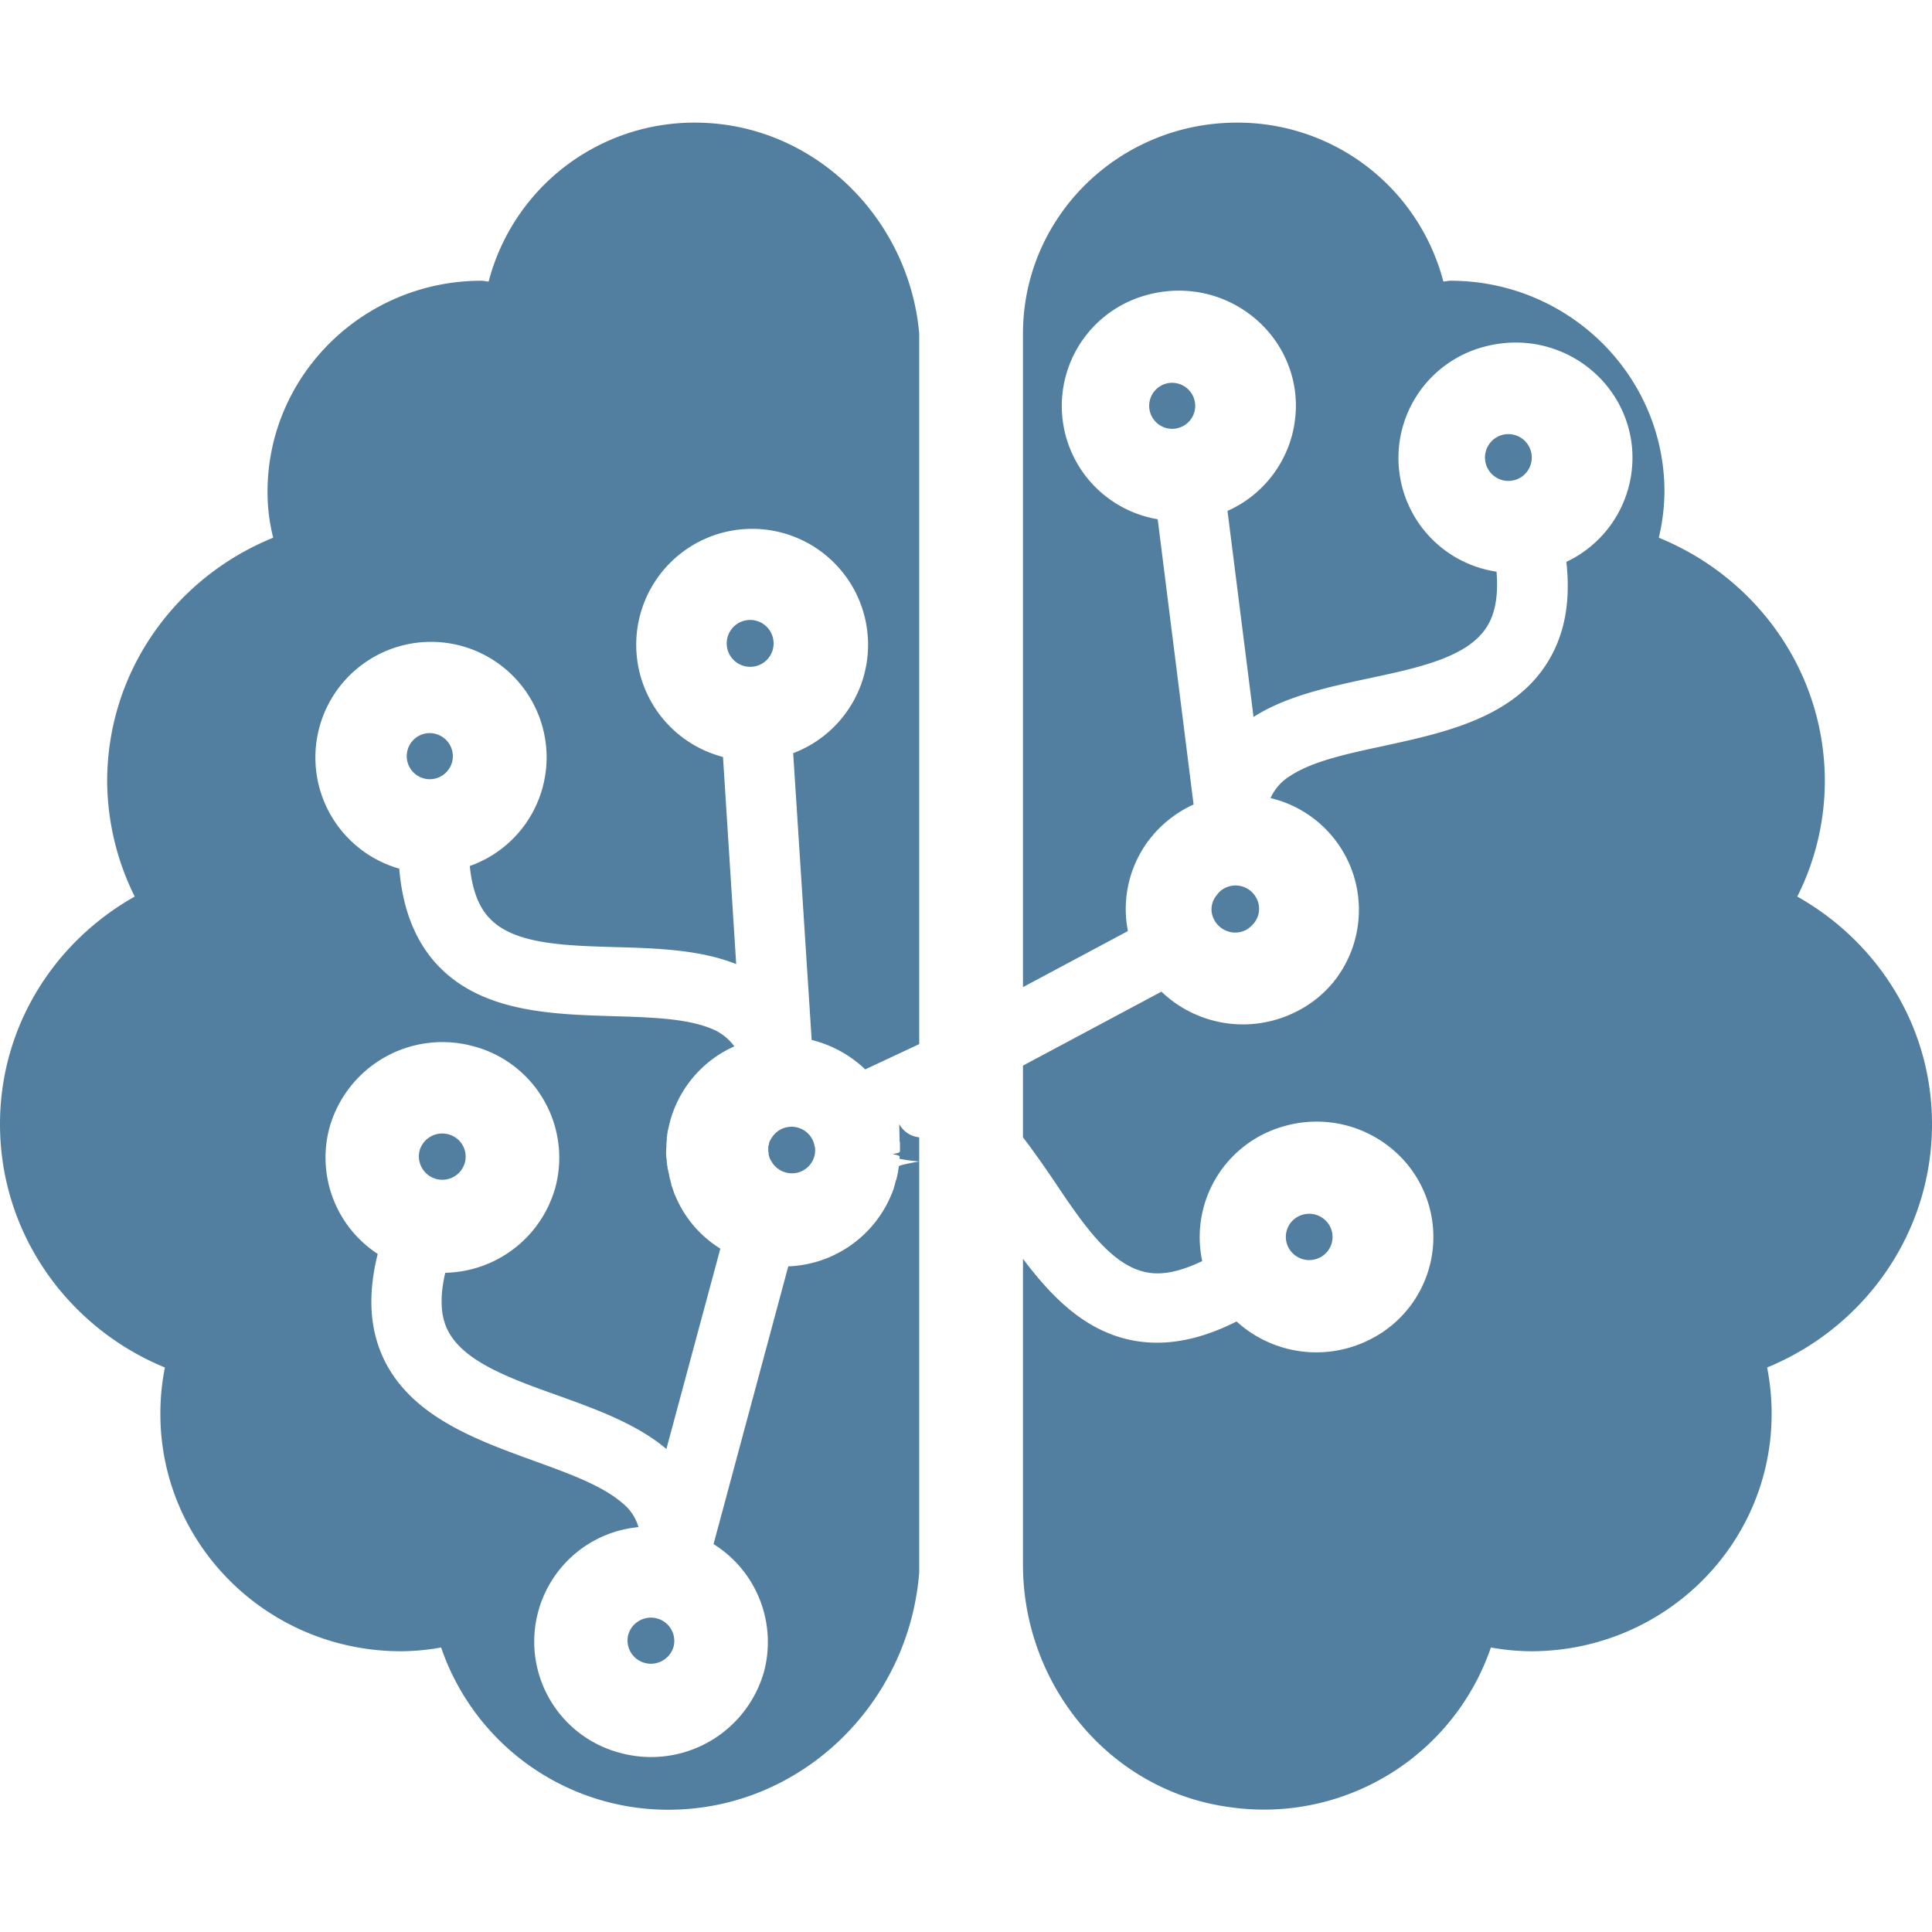 <svg id="Layer_1" data-name="Layer 1" xmlns="http://www.w3.org/2000/svg" viewBox="0 0 512 512"><defs><style>.cls-1{fill:#527f9f;}</style></defs><g id="skill"><path class="cls-1" d="M512,297.9c0-25.9-14.4-48.3-35.7-60.3a68.23,68.23,0,0,0,7.3-30.5c0-29.2-18.2-54.1-44-64.6a54.33,54.33,0,0,0,1.5-12.2c0-30.8-25.4-55.9-56.7-55.9-.7,0-1.3.2-1.9.2a56.32,56.32,0,0,0-54.7-42.1c-31.3,0-56.7,25-56.7,55.9V261.6l27.7-14.8.1-.1a30.24,30.24,0,0,1,4.8-23c.1-.2.3-.4.4-.6l1.2-1.5a2.65,2.65,0,0,0,.5-.6,31.35,31.35,0,0,1,10.5-7.8v-.1l-9.5-75.5a30.44,30.44,0,0,1-4.6-58.9c19.3-6.4,38.6,6.3,41,25.1a30.54,30.54,0,0,1-17.9,31.6l6.9,54.6c8.6-5.5,19.7-7.9,30.4-10.2,13.7-2.9,26.5-5.7,31.5-13.8,2.2-3.5,3-8.4,2.5-14.5a30.47,30.47,0,0,1-5.3-59c19.4-6.5,38.7,6.2,41.1,25.1a30.55,30.55,0,0,1-17.3,31.3c1.2,10.7-.5,19.5-5.1,26.8-9.2,14.6-27.3,18.5-43.4,22-9.8,2.1-19,4.1-24.8,8a13.16,13.16,0,0,0-5,5.6c0,.1-.1.1-.1.2a30.46,30.46,0,0,1,18.4,46.4c-.3.4-.6.9-.9,1.3s-.5.6-.7.9-.3.4-.5.6a29.71,29.71,0,0,1-8.9,7.1,31.23,31.23,0,0,1-36.3-5l-.2.1-36.5,19.5v19c2.9,3.8,5.7,7.8,8.4,11.8,7.7,11.5,15.1,22.3,24.5,24,4.1.8,9-.3,14.6-3a30.5,30.5,0,0,1,21.2-35.6,31.2,31.2,0,0,1,32.6,9.3,30.34,30.34,0,0,1-8.8,46.8,31.4,31.4,0,0,1-35.9-4.5c-9.7,4.9-18.6,6.6-27.1,5.1-12.9-2.3-21.9-11.6-29.5-21.7v81.1c0,31.7,22.9,59.9,54.7,64.2a63.56,63.56,0,0,0,69.3-42.3,62.39,62.39,0,0,0,10.6,1c35.2,0,63.8-28.1,63.8-62.9a62.57,62.57,0,0,0-1.2-12.3C493.9,351.9,512,327,512,297.9ZM405.9,120.6a6.2,6.2,0,1,0-5.4,6.8A6.19,6.19,0,0,0,405.9,120.6Zm-56,212.6a6.11,6.11,0,0,0,2.5-8.3,6.23,6.23,0,0,0-8.4-2.5,6.11,6.11,0,0,0-2.5,8.3A6.23,6.23,0,0,0,349.9,333.2Zm-21.8-86.1a6,6,0,0,0,3.7-1.9l.2-.2a6,6,0,0,0,.9-7.1,6.23,6.23,0,0,0-8.4-2.5,5.54,5.54,0,0,0-2.1,1.9l-.1.1a5.91,5.91,0,0,0-1.2,4.3A6.35,6.35,0,0,0,328.1,247.1ZM309.8,101.5a6.1,6.1,0,1,0,6.9,5.3A6.15,6.15,0,0,0,309.8,101.5ZM243.6,276.7V88.4c-2.7-30.8-28.2-55.9-59.4-55.9a56.32,56.32,0,0,0-54.7,42.1c-.7,0-1.2-.2-1.9-.2-31.3,0-56.7,25.1-56.7,55.9a49.12,49.12,0,0,0,1.5,12.2c-25.9,10.5-44,35.4-44,64.6a69.58,69.58,0,0,0,7.3,30.5C14.4,249.6,0,272,0,297.9c0,29.1,18.1,54,43.7,64.5a62.57,62.57,0,0,0-1.2,12.3c0,34.7,28.5,62.9,63.8,62.9a61.44,61.44,0,0,0,10.6-1,63.56,63.56,0,0,0,60.2,43c35.2,0,63.8-28.1,66.5-62.9V301.4a6.84,6.84,0,0,1-5.3-3.5h0s.1,3.8.1,4.1a2.2,2.2,0,0,0,.1.8V305c0,.3,0,.5-1.8.8v.1c1.8.3,1.8.6,1.7.8v.4a46.33,46.33,0,0,0,5.2.7h0s-5.3.9-5.4,1.3c0,.2-.1.4-.1.7s-.1.5-.1.8a.37.37,0,0,1-.1.3c0,.2-.1.4-.1.7a6.37,6.37,0,0,0-.2.7,1.42,1.42,0,0,1-.2.6c-.1.3-.1.5-.2.8s-.1.5-.2.7-.1.5-.2.7c-.2.5-.3.9-.5,1.3a30.84,30.84,0,0,1-27.4,19.2h0l-19.8,73.6a30.62,30.62,0,0,1,13.4,33.7,31.09,31.09,0,0,1-37.9,21.7,30.48,30.48,0,0,1,4.6-59.9,12.57,12.57,0,0,0-4.3-6.4c-5.3-4.6-14.1-7.8-23.5-11.2-15.4-5.6-32.9-11.9-40-27.6-3.5-7.8-3.9-16.8-1.3-27.2a30.48,30.48,0,0,1-12.8-33.4,31.09,31.09,0,0,1,37.9-21.7,30.56,30.56,0,0,1,22,37.4A30.94,30.94,0,0,1,118,337.3c-1.4,6-1.3,10.9.4,14.7,3.9,8.6,16.2,13.1,29.4,17.8,10.3,3.7,21,7.6,28.8,14.2l14.3-53.1h0a30,30,0,0,1-11.4-12.8c-.1-.3-.3-.6-.4-.9s-.3-.6-.4-.9l-.3-.9-.3-.9a1.45,1.45,0,0,1-.2-.7l-.3-1.2a2.92,2.92,0,0,1-.2-.9c-.1-.3-.1-.6-.2-.9s-.1-.6-.2-.9-.1-.4-.1-.7c0-.1-.1-.3-.1-.4,0-.3-.1-.6-.1-.9a2.77,2.77,0,0,0-.1-.9,15,15,0,0,1,0-3v-.6c0-.5.1-.9.1-1.4v-.5c0-.2.1-.4.1-.7s.1-.4.1-.6.1-.7.2-1a30.48,30.48,0,0,1,17.5-21.9,13.65,13.65,0,0,0-6.1-4.7c-6.5-2.7-15.9-3-25.9-3.3-16.4-.5-35-1-46.8-13.7-5.8-6.3-9.1-14.7-10-25.4a30.64,30.64,0,1,1,39-31.4,30.54,30.54,0,0,1-20.3,30.7c.6,6.1,2.3,10.8,5.2,13.8,6.4,6.9,19.6,7.3,33.6,7.7,11,.3,22.3.7,31.8,4.5l-3.5-54.9a30.72,30.72,0,1,1,18.6-1l4.9,76a31.49,31.49,0,0,1,14.2,7.8Zm-39.9,28.8v.3a.9.9,0,0,0,.1.5,3.51,3.51,0,0,0,.6,1.4,6.23,6.23,0,0,0,8.4,2.5,6.1,6.1,0,0,0,3.2-5.9h0a.6.6,0,0,0-.1-.4,6.19,6.19,0,0,0-11.6-2,.1.1,0,0,1-.1.1c-.1.1-.1.3-.2.4a1.85,1.85,0,0,0-.2.7h0v.1c0,.1-.1.2-.1.3s-.1.3-.1.4v1.2C203.6,305.3,203.7,305.4,203.7,305.5ZM205,170.2a6.21,6.21,0,1,0-5.8,6.5A6.17,6.17,0,0,0,205,170.2Zm-38.5,263a6.16,6.16,0,0,0,4.4,7.5,6.24,6.24,0,0,0,7.6-4.3,6.16,6.16,0,0,0-4.4-7.5A6.24,6.24,0,0,0,166.5,433.2ZM123.2,308.1a6.12,6.12,0,0,0-4.4-7.5,6.24,6.24,0,0,0-7.6,4.3,6.21,6.21,0,0,0,12,3.2Zm-9.8-113.8A6.11,6.11,0,1,0,120,200,6.16,6.16,0,0,0,113.4,194.3Z"/></g></svg>